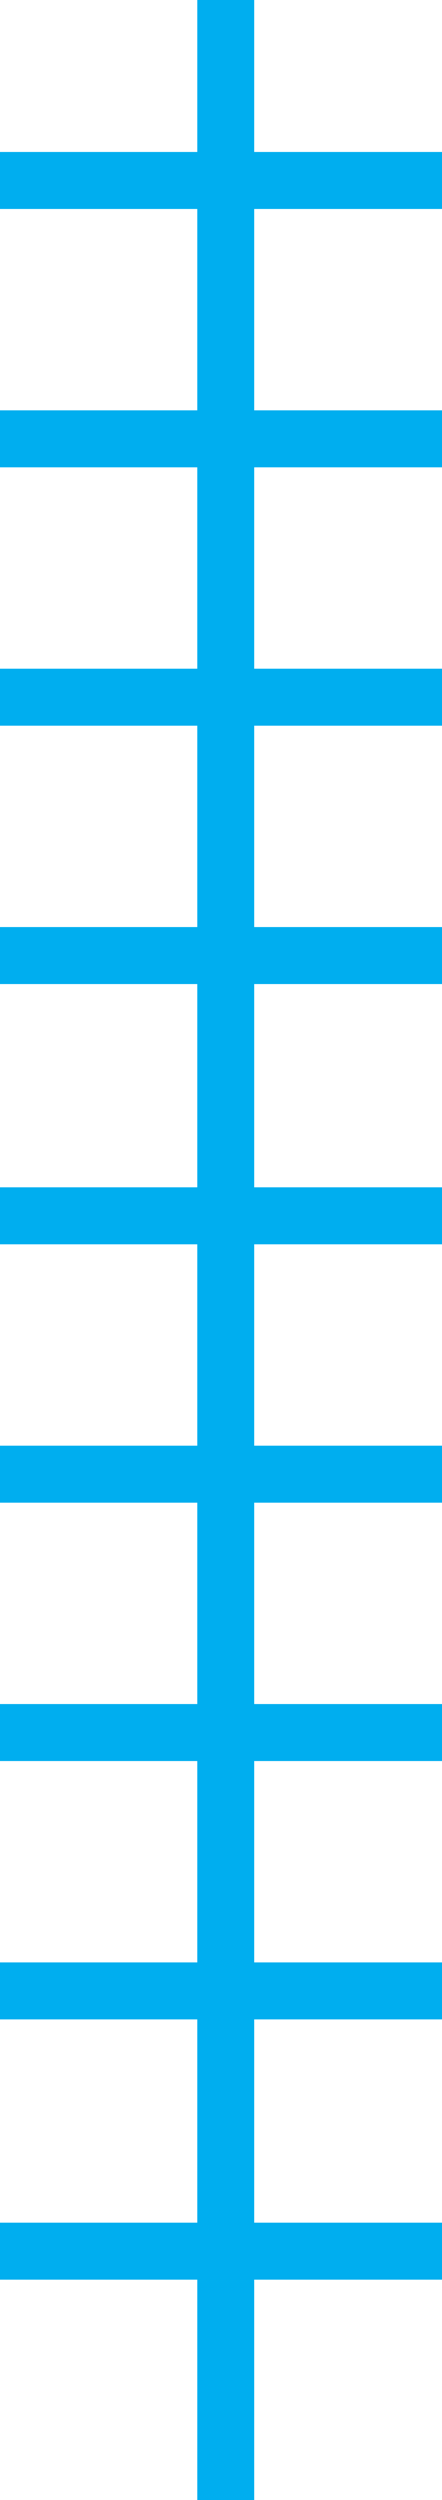 <?xml version="1.0" encoding="utf-8"?>
<!-- Generator: Adobe Illustrator 18.1.0, SVG Export Plug-In . SVG Version: 6.00 Build 0)  -->
<svg version="1.1" id="Layer_1" xmlns="http://www.w3.org/2000/svg" xmlns:xlink="http://www.w3.org/1999/xlink" x="0px" y="0px"
	 viewBox="0 0 23.3 131.6" enable-background="new 0 0 23.3 131.6" xml:space="preserve">
<line fill="none" stroke="#00AEEF" stroke-width="3" stroke-miterlimit="10" x1="11.9" y1="0" x2="11.9" y2="131.6"/>
<line fill="none" stroke="#00AEEF" stroke-width="3" stroke-miterlimit="10" x1="0" y1="9.5" x2="23.3" y2="9.5"/>
<line fill="none" stroke="#00AEEF" stroke-width="3" stroke-miterlimit="10" x1="0" y1="118.5" x2="23.3" y2="118.5"/>
<line fill="none" stroke="#00AEEF" stroke-width="3" stroke-miterlimit="10" x1="0" y1="104.8" x2="23.3" y2="104.8"/>
<line fill="none" stroke="#00AEEF" stroke-width="3" stroke-miterlimit="10" x1="0" y1="91.2" x2="23.3" y2="91.2"/>
<line fill="none" stroke="#00AEEF" stroke-width="3" stroke-miterlimit="10" x1="0" y1="77.6" x2="23.3" y2="77.6"/>
<line fill="none" stroke="#00AEEF" stroke-width="3" stroke-miterlimit="10" x1="0" y1="64" x2="23.3" y2="64"/>
<line fill="none" stroke="#00AEEF" stroke-width="3" stroke-miterlimit="10" x1="0" y1="50.3" x2="23.3" y2="50.3"/>
<line fill="none" stroke="#00AEEF" stroke-width="3" stroke-miterlimit="10" x1="0" y1="36.7" x2="23.3" y2="36.7"/>
<line fill="none" stroke="#00AEEF" stroke-width="3" stroke-miterlimit="10" x1="0" y1="23.1" x2="23.3" y2="23.1"/>
</svg>
